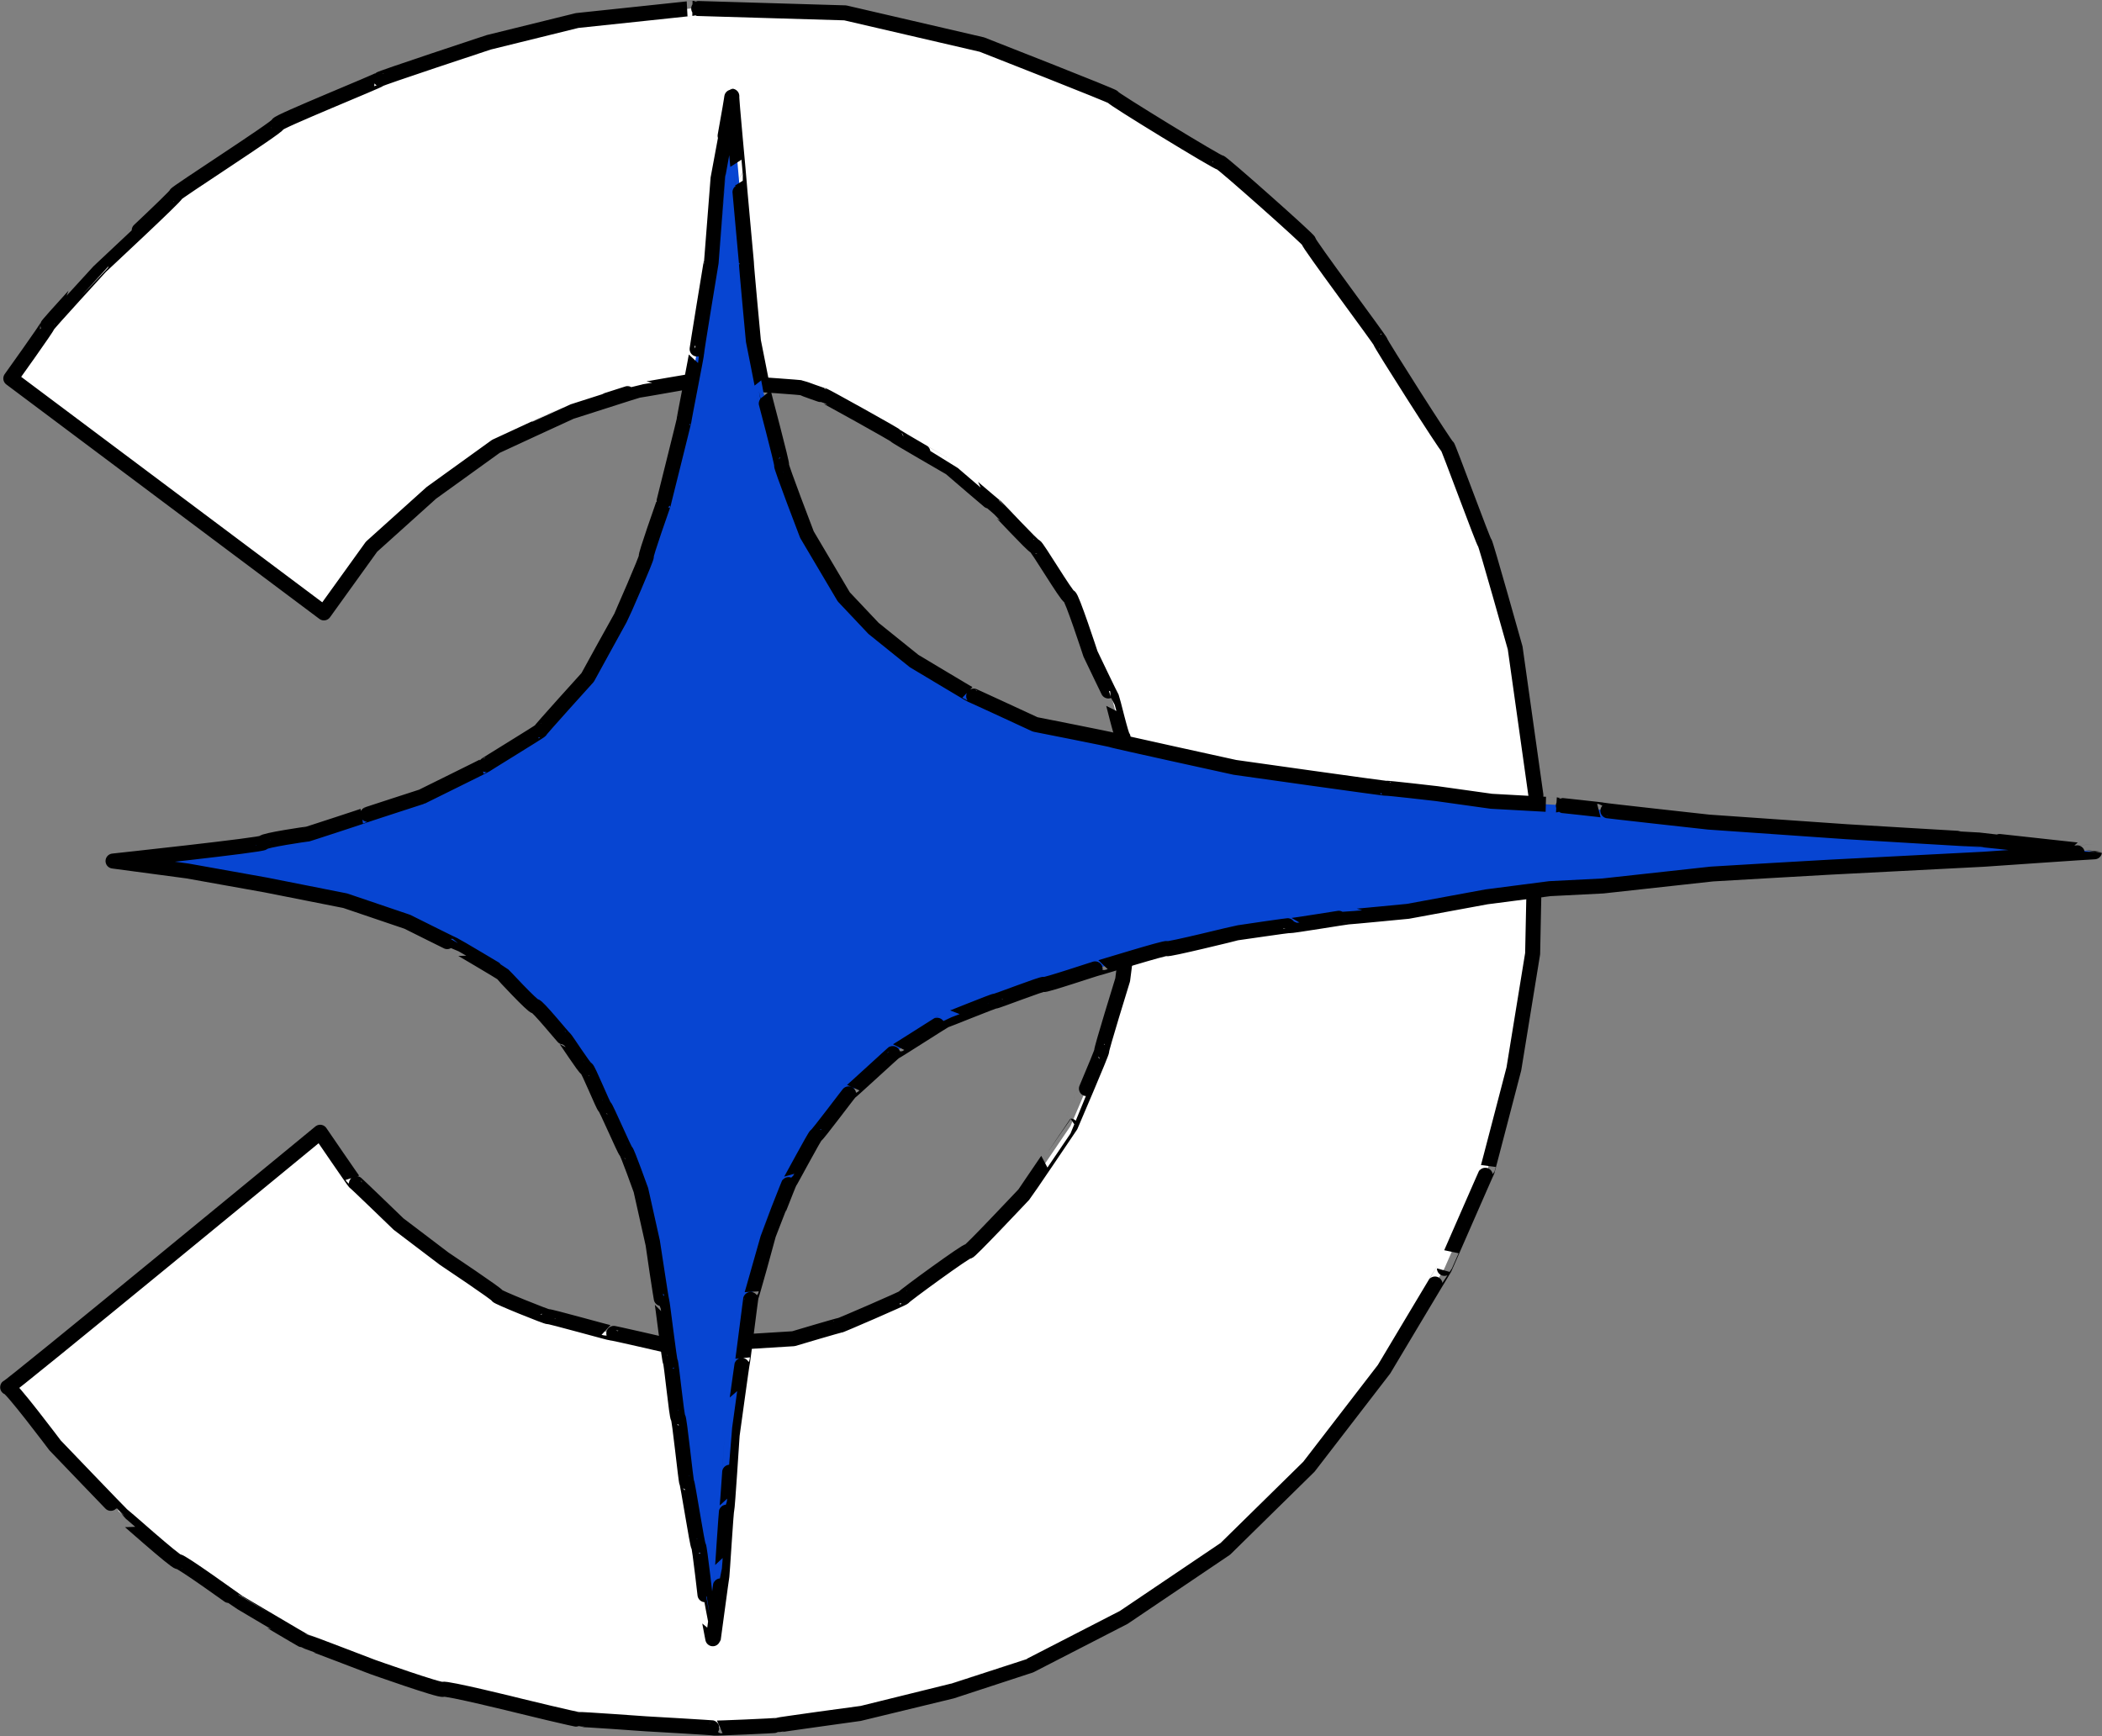 <?xml version="1.0" encoding="UTF-8" standalone="no"?>
<svg xmlns="http://www.w3.org/2000/svg" xmlns:xlink="http://www.w3.org/1999/xlink" version="1.1" width="420" height="347" viewBox="456.5 214.5 420 347"><rect x="456.5" y="214.5" width="420" height="347" fill="#808080" stroke="none"/><g id="document" fill-opacity="0" fill="#000000" fill-rule="nonzero" stroke="#000000" stroke-width="0" stroke-linecap="butt" stroke-linejoin="miter" stroke-miterlimit="10" font-family="none" font-weight="none" font-size="none"><rect x="768.825" y="309.078" transform="scale(0.596,0.694)" width="700" height="500" id="Shape-1-1"/></g><g fill="none" fill-rule="nonzero" stroke="#000000" stroke-width="3" stroke-linecap="round" stroke-linejoin="round" stroke-miterlimit="10" stroke-dasharray="none" font-family="none" font-weight="none" font-size="none"><g id="stage"><g id="Layer3-1" fill="#ffffff"><path d="M458.661,290.128l62.557,46.853l9.516,-13.226l11.961,-10.767l12.889,-9.291c0,0 14.893,-6.901 14.955,-6.901c0.062,0 13.419,-4.322 13.465,-4.287c0.047,0.035 12.15,-2.122 12.345,-2.122c0.196,0 10.397,0.858 10.397,0.858c0,0 9.851,0.659 10.021,0.771c0.17,0.112 4.219,1.555 4.372,1.548c0.154,-0.007 14.276,7.822 14.276,7.994c0,0.172 10.973,6.444 10.973,6.472c0,0.028 9.1,7.8 9.198,7.828c0.098,0.028 7.393,7.889 7.716,7.814c0.323,-0.075 6.416,10.165 6.861,10.052c0.445,-0.113 4.224,11.447 4.224,11.447c0,0 4.203,8.803 4.263,8.778c0.06,-0.025 1.974,8.041 2.254,7.915l2.029,19.573c0,0 -0.684,13.665 -0.418,13.737c0.266,0.073 -1.698,15.137 -1.698,15.137c0,0 -4.373,14.139 -4.185,14.202c0.188,0.063 -6.247,15.017 -6.24,15.017c0.007,0 -9.17,13.543 -9.327,13.7c-0.157,0.157 -11.149,11.851 -11.071,11.334c0.078,-0.517 -13.123,9.118 -12.931,9.204c0.192,0.085 -12.835,5.711 -12.741,5.586c0.094,-0.125 -9.282,2.674 -9.282,2.674l-11.663,0.721l-12.791,0.799c0,0 -11.985,-2.781 -11.945,-2.665c0.04,0.117 -12.554,-3.435 -12.603,-3.26c-0.049,0.174 -10.416,-4.018 -10.168,-4.173c0.248,-0.156 -10.634,-7.427 -10.634,-7.427l-9.108,-6.913c0,0 -8.794,-8.506 -8.794,-8.402c0,0.104 -6.866,-9.938 -6.866,-9.938c0,0 -62.756,51.646 -62.47,50.977c0.287,-0.668 9.503,11.593 9.503,11.593c0,0 13.179,13.751 13.216,13.715c0.037,-0.037 11.008,9.767 11.413,9.526c0.405,-0.241 11.851,8.042 11.889,8.042c0.039,0 13.229,7.886 13.421,7.886c0.192,0 13.444,5.088 13.444,5.088c0,0 13.715,4.866 14.139,4.497c0.423,-0.369 15,3.226 15.099,3.258c0.099,0.033 11.794,2.88 12.058,2.781c0.264,-0.098 13.131,0.836 13.376,0.851c0.245,0.015 13.783,0.783 13.718,0.851c-0.065,0.068 12.277,-0.448 12.484,-0.556c0.207,-0.108 16.686,-2.372 16.721,-2.372c0.035,0 18.194,-4.45 18.194,-4.45c0,0 15.694,-5.141 15.704,-5.141l18.653,-9.594l20.308,-13.707l16.695,-16.408l15.007,-19.48c0,0 12.07,-20.21 12.07,-20.156c0,0.054 8.525,-19.515 8.525,-19.413c0,0.102 5.351,-20.459 5.351,-20.459l3.748,-23.026c0,0 0.659,-31.59 0.653,-31.644c-0.006,-0.053 -4.143,-29.442 -4.143,-29.442c0,0 -5.986,-21.337 -6.088,-21.019c-0.102,0.319 -7.406,-19.595 -7.44,-19.206c-0.034,0.389 -13.642,-20.975 -13.377,-20.937c0.265,0.038 -14.845,-20.18 -14.348,-20.128c0.496,0.052 -17.682,-16.079 -17.702,-15.72c-0.02,0.359 -22.017,-13.091 -21.431,-13.091c0.586,0 -26.164,-10.48 -26.164,-10.48l-27.316,-6.337c0,0 -30.665,-0.908 -30.551,-0.908c0.115,0 -23.022,2.44 -23.022,2.44l-17.671,4.359c0,0 -22.035,7.275 -21.825,7.414c0.21,0.139 -20.537,8.522 -20.299,8.96c0.238,0.438 -20.68,13.866 -20.344,13.985c0.337,0.119 -14.961,14.346 -14.961,14.362c0,0.016 -10.838,11.766 -10.759,11.964c0.079,0.198 -7.285,10.484 -7.285,10.484z" id="Path-1"/></g><g id="Layer2-1" stroke-dasharray="0,0"><path d="M601.879,489.499" id="Path-1-1" fill-opacity="0" fill="#ca2121"/><path d="M493.95,388.553l15.621,2.793l15.907,3.15l12.417,4.212c0,0 9.422,4.708 9.462,4.681c0.041,-0.027 9.35,5.488 9.403,5.581c0.053,0.093 6.303,6.822 6.675,6.616c0.371,-0.206 5.746,6.423 5.885,6.423c0.139,0 4.08,6.151 4.357,6.04c0.277,-0.111 3.443,7.715 3.642,7.642c0.199,-0.073 4.035,8.869 4.254,8.883c0.219,0.013 2.992,7.761 2.992,7.761c0,0 2.355,10.544 2.362,10.566c0.007,0.022 1.711,11.577 1.807,11.592c0.097,0.015 1.537,12.201 1.708,12.112c0.171,-0.089 1.284,11.2 1.547,11.183c0.263,-0.018 1.569,12.932 1.738,12.98c0.169,0.048 2.129,12.733 2.346,12.682c0.217,-0.051 1.48,11.541 1.515,11.541c0.035,0 1.385,7.367 1.402,7.286c0.018,-0.081 1.72,-12.85 1.757,-12.85c0.037,0 0.85,-13.305 0.974,-13.305c0.124,0 1.064,-14.832 1.071,-14.832c0.006,0 2.003,-14.639 2.045,-14.516c0.042,0.123 1.698,-13.23 1.738,-13.138c0.039,0.092 3.41,-11.982 3.414,-12.042c0.004,-0.06 4.201,-10.846 4.265,-10.811c0.064,0.035 5.155,-9.532 5.301,-9.393c0.147,0.139 6.793,-8.757 6.795,-8.635c0.002,0.122 8.914,-8.134 8.923,-8.038c0.009,0.096 10.041,-6.358 10.068,-6.303c0.027,0.055 9.94,-3.994 9.977,-3.848c0.037,0.147 9.881,-3.692 9.735,-3.338c-0.147,0.354 10.75,-3.316 10.732,-3.242c-0.018,0.073 13.914,-4.268 13.859,-3.919c-0.055,0.349 14.034,-3.158 14.196,-3.161c0.162,-0.003 10.358,-1.555 10.406,-1.435c0.049,0.12 11.531,-1.772 11.581,-1.732c0.049,0.04 12.008,-1.121 12.008,-1.121c0,0 15.702,-2.895 15.702,-2.895l12.642,-1.637l10.605,-0.536c0,0 21.531,-2.347 21.757,-2.386c0.225,-0.039 23.588,-1.369 23.588,-1.369l30.779,-1.586c0,0 22.092,-1.532 22.092,-1.488c0,0.044 -22.419,-2.463 -22.525,-2.428c-0.106,0.035 -27.028,-1.586 -27.028,-1.586l-27.537,-1.919c0,0 -21.1,-2.319 -21.017,-2.379c0.082,-0.06 -9.543,-1.067 -9.486,-1.067c0.058,0 -12.912,-0.715 -12.912,-0.715l-10.905,-1.527c0,0 -10.247,-1.192 -10.079,-1.064c0.169,0.127 -30.26,-4.185 -30.26,-4.185c0,0 -24.825,-5.435 -24.545,-5.469c0.28,-0.033 -15.362,-3.113 -15.362,-3.113c0,0 -12.876,-5.968 -12.827,-5.895c0.048,0.073 -11.376,-6.777 -11.376,-6.777l-8.098,-6.519l-5.953,-6.309l-7.355,-12.431c0,0 -5.301,-13.821 -5.065,-13.868c0.236,-0.047 -3.682,-14.627 -3.633,-14.604c0.049,0.022 -2,-10.236 -2,-10.236c0,0 -1.471,-15.592 -1.399,-15.684c0,0 -1.526,-16.666 -1.492,-16.646c0.035,0.02 -1.557,-16.571 -1.417,-16.581c0.141,-0.01 -2.79,15.83 -2.78,15.87c0.01,0.041 -1.36,17.382 -1.36,17.382c0,0 -2.992,18.077 -2.892,18.052c0.1,-0.025 -2.589,13.498 -2.495,13.373c0.094,-0.124 -4.217,16.974 -4.163,16.882c0,0 -3.673,10.413 -3.4,10.413c0.274,0 -5.032,12.122 -5.16,12.294c-0.128,0.171 -6.554,11.889 -6.554,11.889c0,0 -9.616,10.619 -9.462,10.641c0.153,0.022 -11.062,6.875 -10.93,6.864c0.131,-0.011 -12.836,6.36 -12.701,6.317c0.136,-0.044 -11.432,3.7 -11.323,3.7c0.11,0 -11.86,3.919 -11.631,3.81c0.23,-0.109 -8.948,1.276 -8.773,1.694c0.175,0.418 -30.018,3.669 -30.018,3.669z" id="Path-1-2" fill="#0745d2"/></g></g></g></svg>